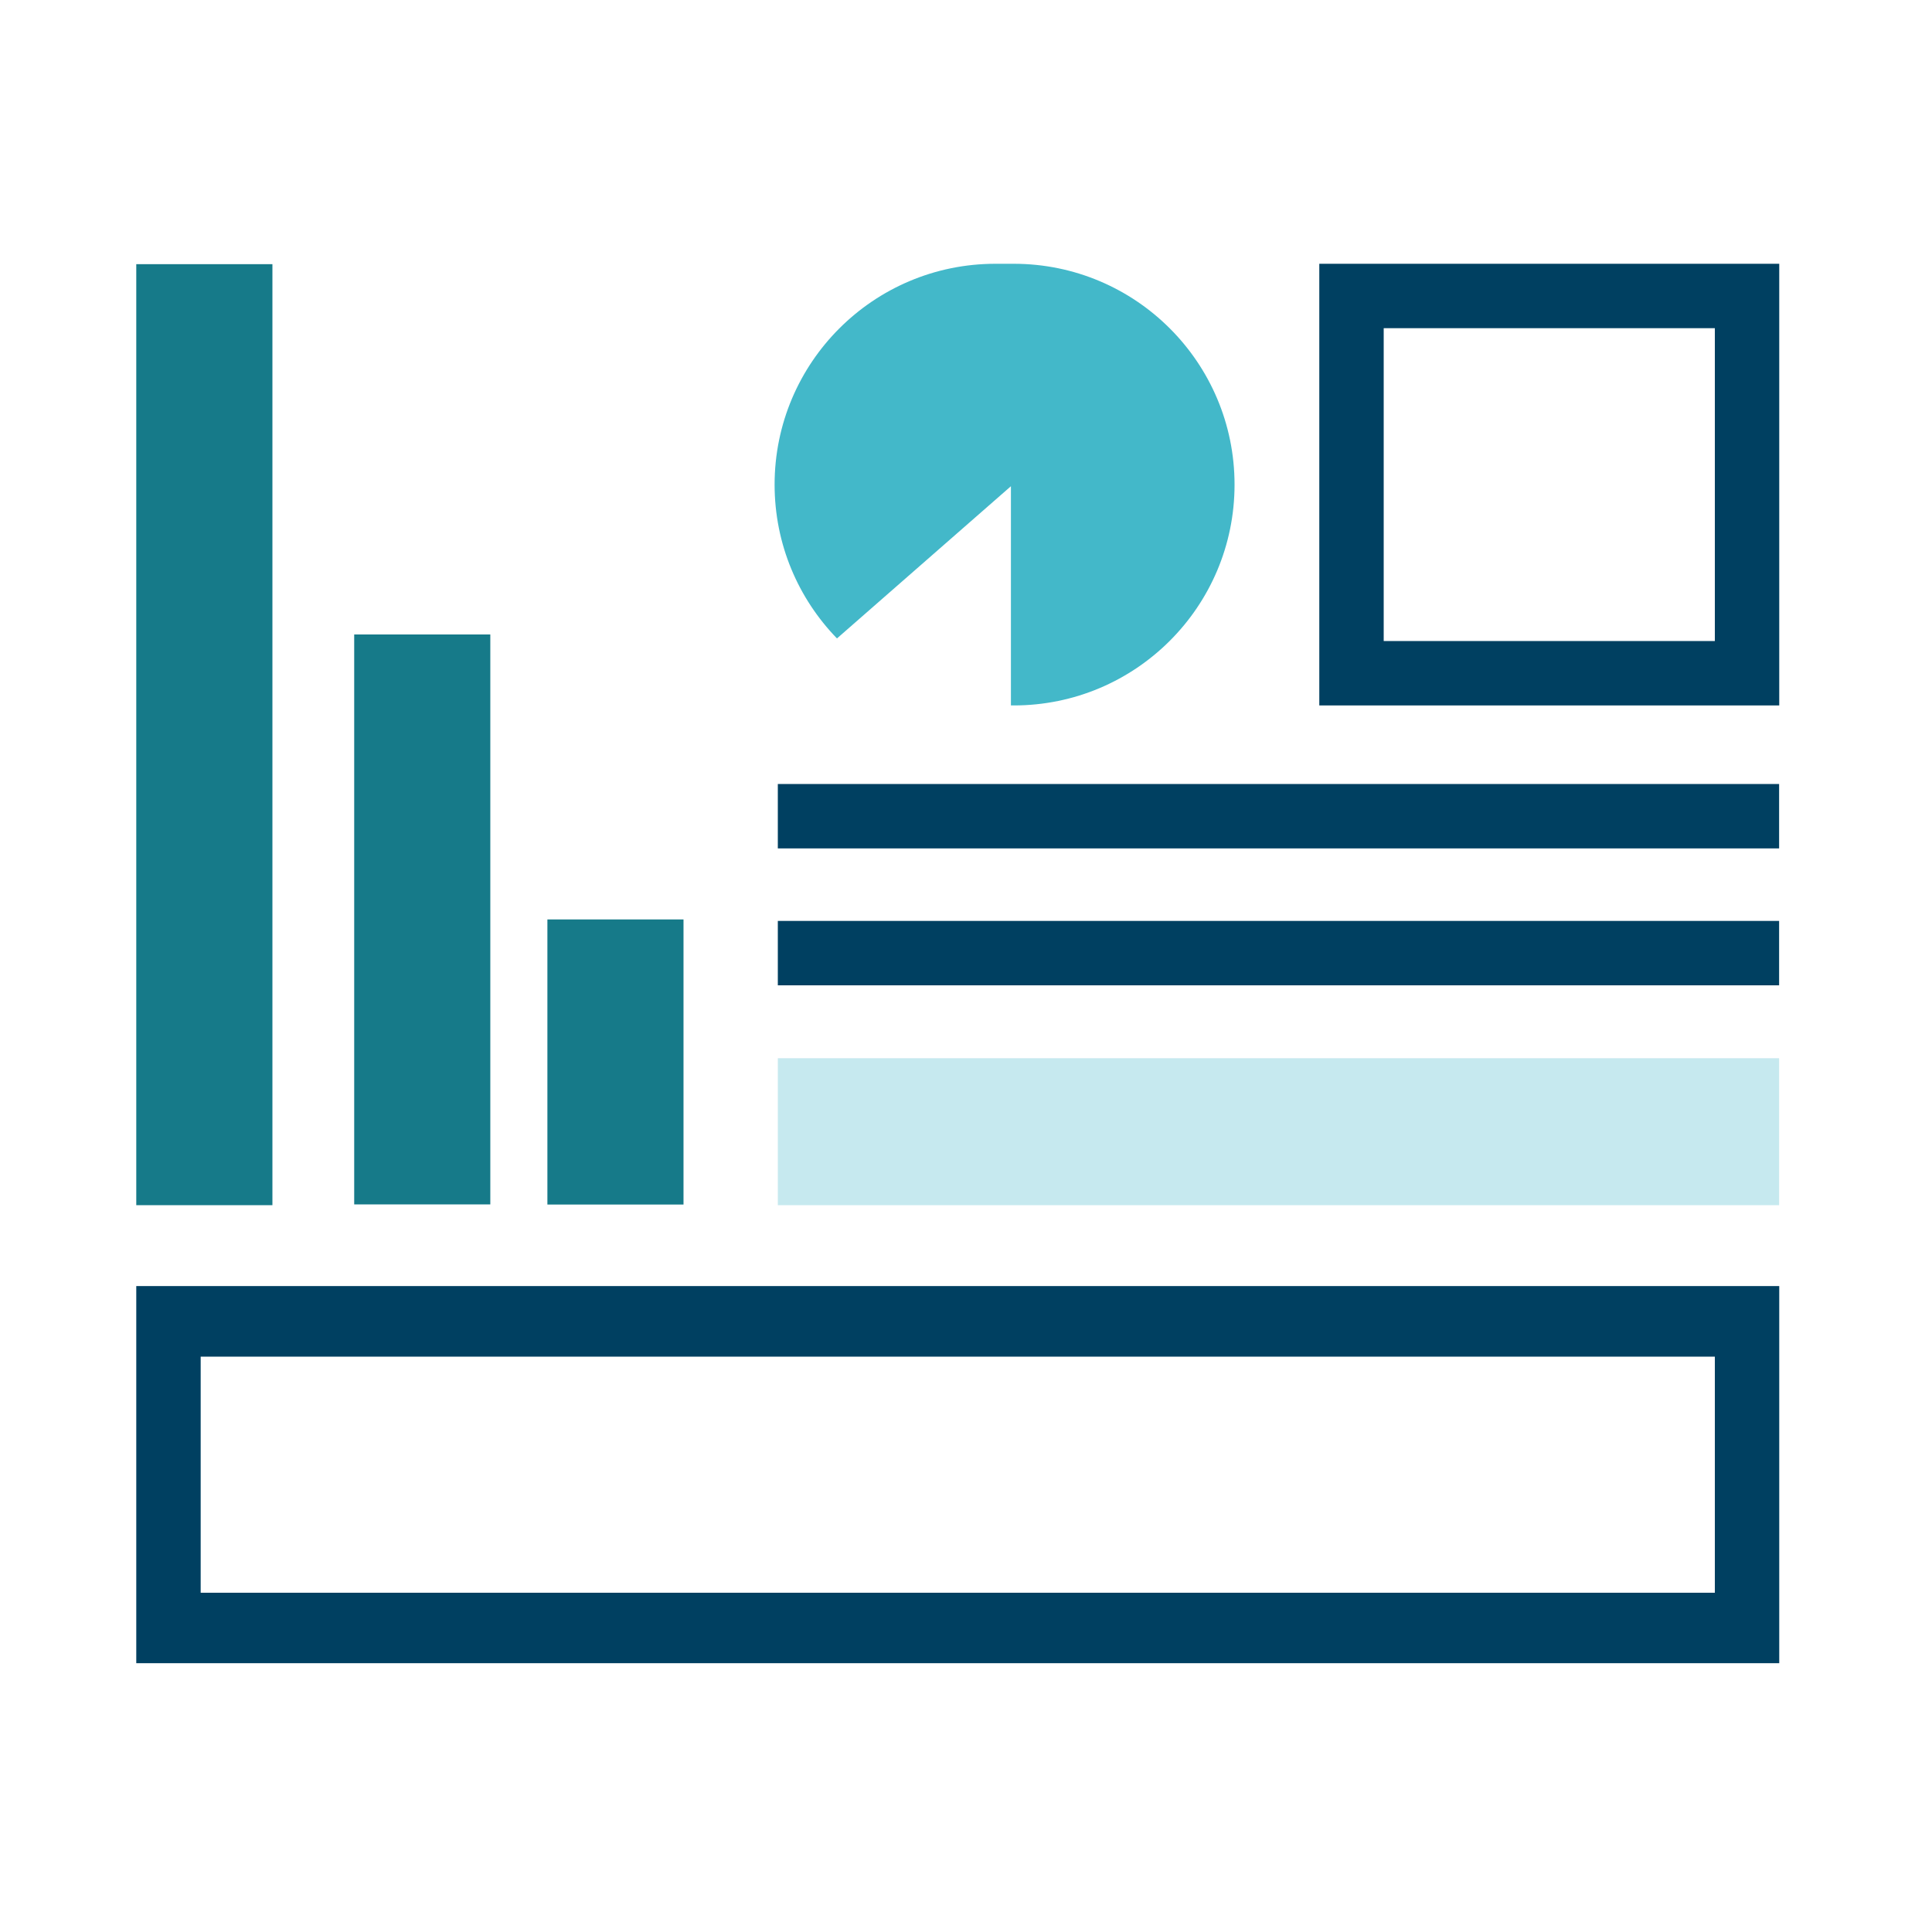 <svg id="onboarding/dashboard" viewBox="0 0 60 60" fill="none" xmlns="http://www.w3.org/2000/svg">
<path d="M15.227 19.704H11V37.404H15.227V19.704Z" fill="#167A89"/>
<path d="M21.227 28.554H17V37.408H21.227V28.554Z" fill="#167A89"/>
<path d="M8.46 8.204H4.232V37.428H8.46V8.204Z" fill="#167A89"/>
<path d="M40.972 21.908H55.256V8.192H40.972V21.908ZM42.972 10.192H53.256V19.908H42.972V10.192Z" fill="#004061"/>
<path d="M4.232 51.652H55.256V39.94H4.232V51.652ZM6.232 42.132H53.256V49.464H6.232V42.132Z" fill="#004061"/>
<path d="M55.252 24.348H24.156V26.348H55.252V24.348Z" fill="#004061"/>
<path d="M55.252 28.6H24.156V30.6H55.252V28.6Z" fill="#004061"/>
<path d="M55.252 32.864H24.156V37.428H55.252V32.864Z" fill="#C6E9EF"/>
<path fill-rule="evenodd" clip-rule="evenodd" d="M31.395 21.908L31.482 21.908C35.269 21.908 38.34 18.838 38.34 15.05C38.34 11.263 35.269 8.192 31.482 8.192L30.914 8.192C27.126 8.192 24.056 11.263 24.056 15.05C24.056 16.907 24.794 18.592 25.993 19.827L31.395 15.1L31.395 21.908Z" fill="#43B8C9"/>
</svg>
